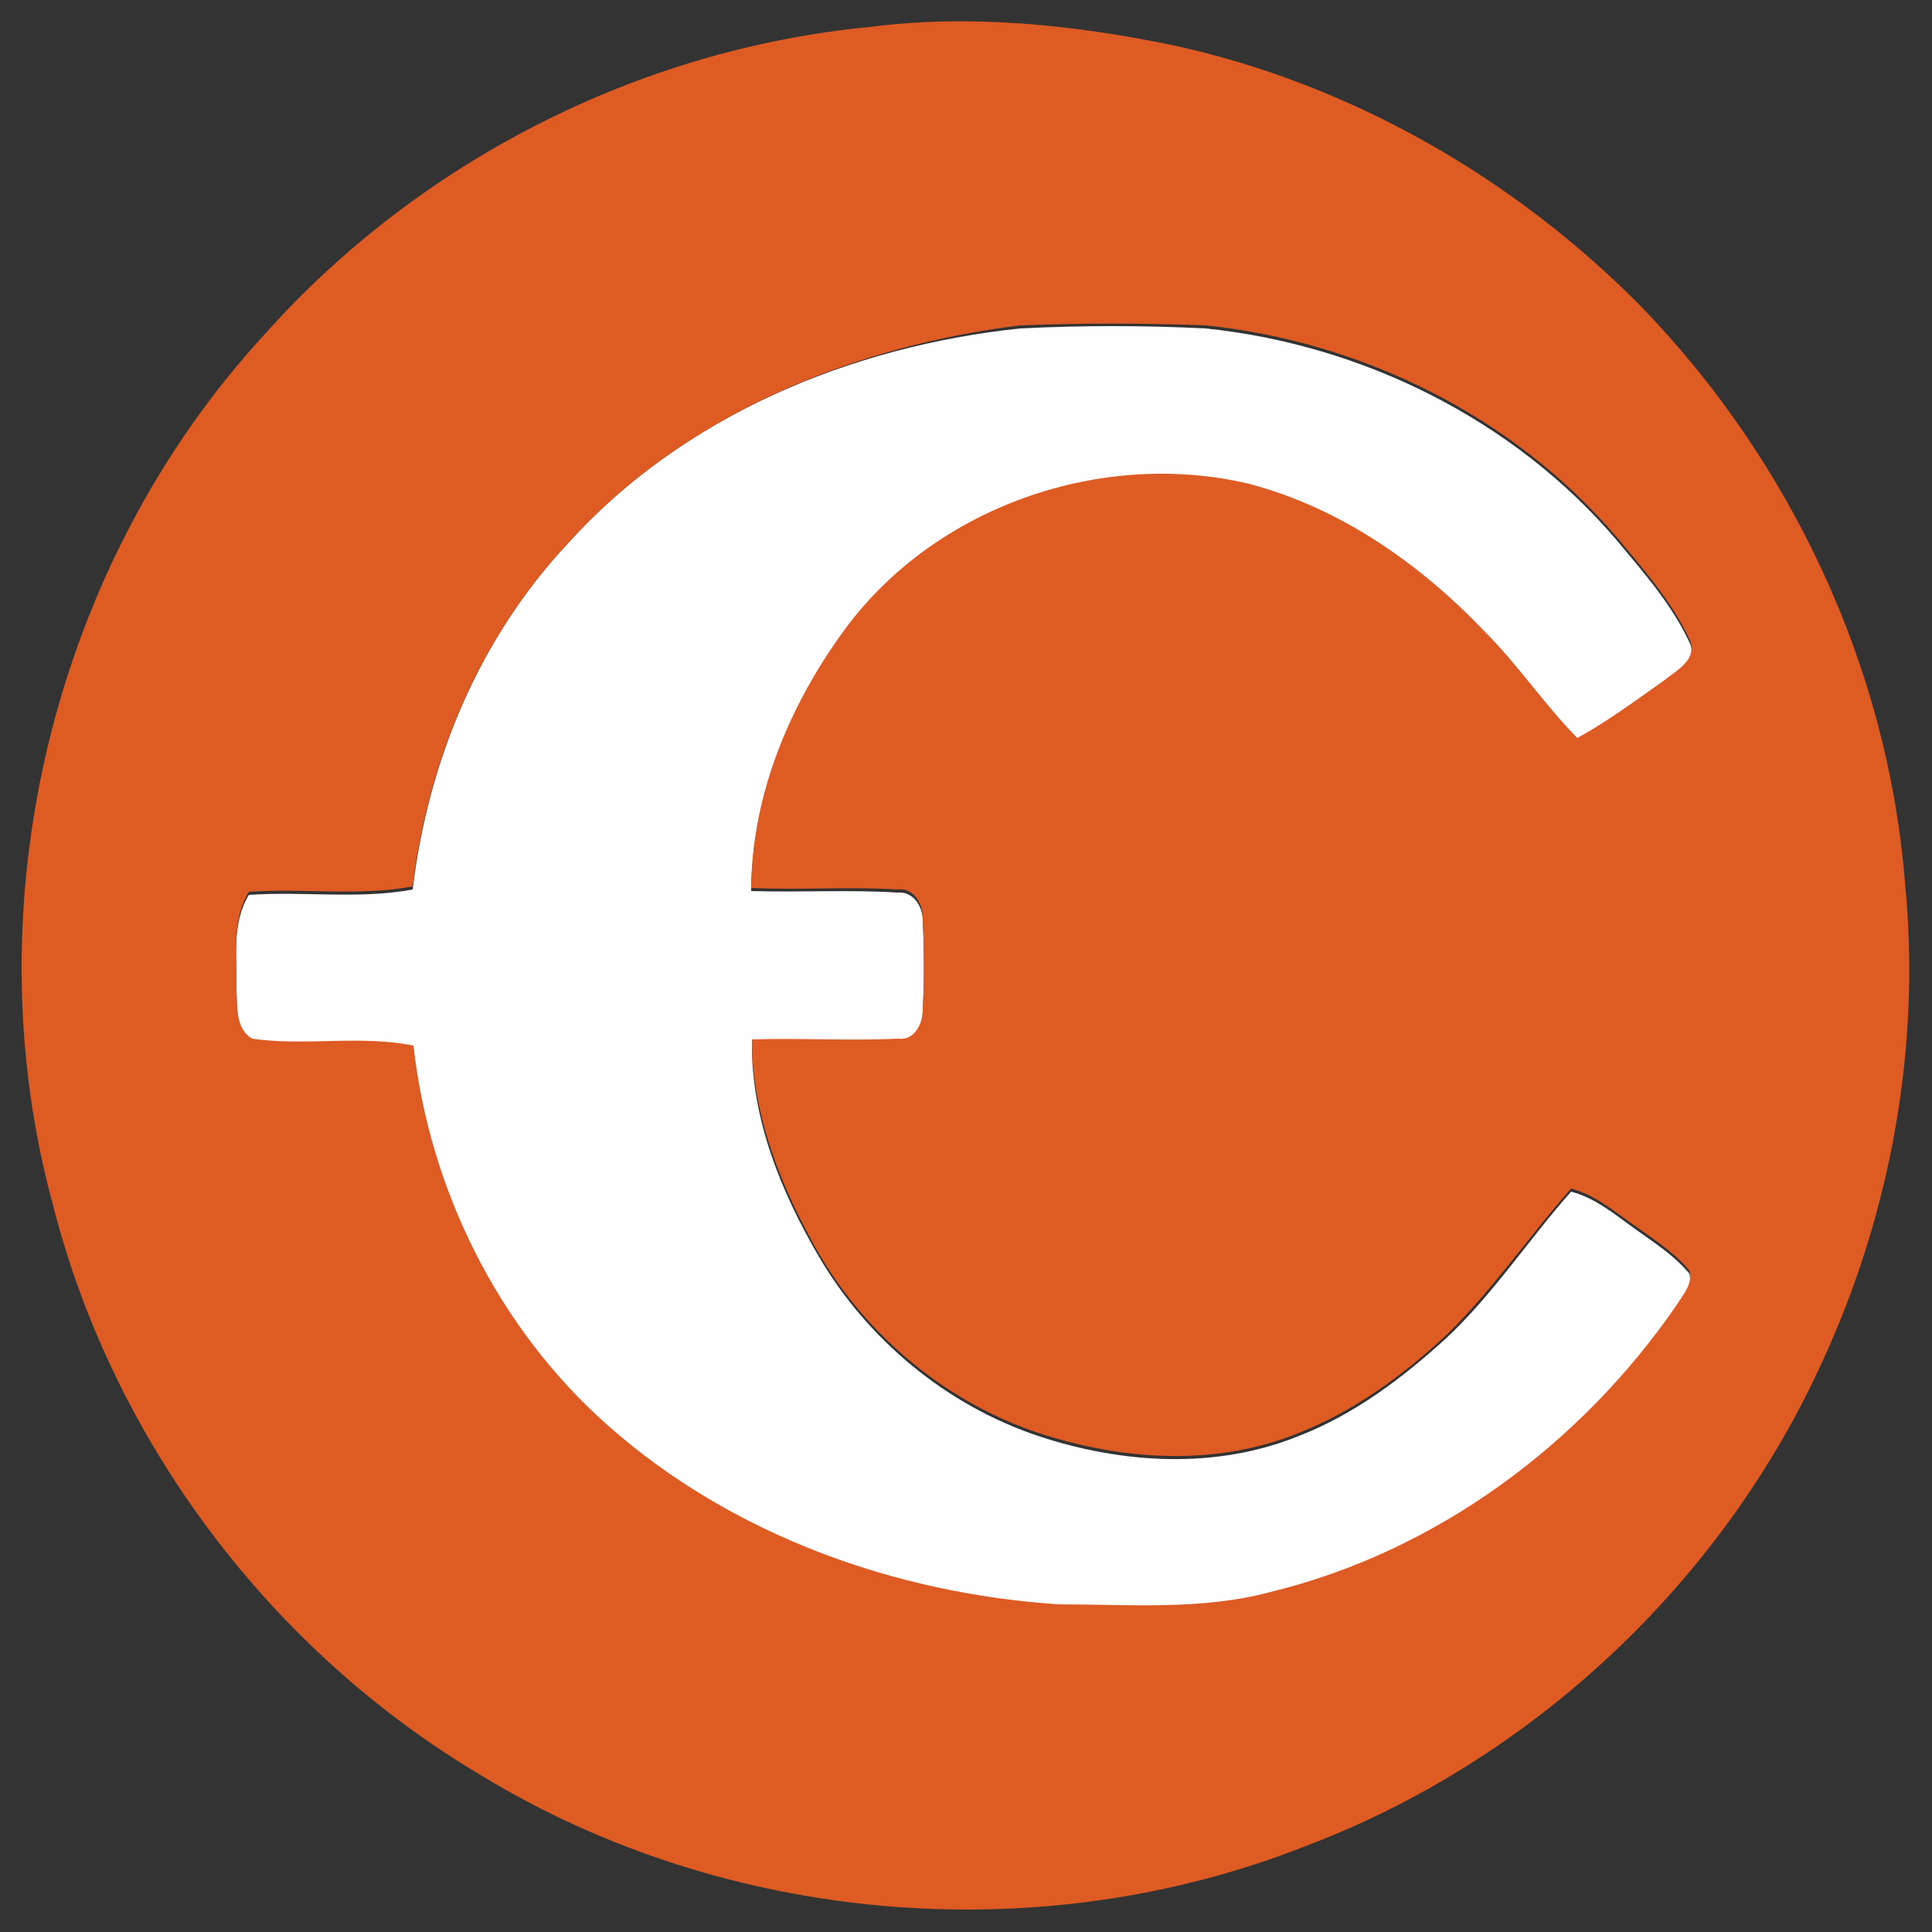 <?xml version="1.0" encoding="utf-8"?>
<!-- Generator: Adobe Illustrator 26.0.3, SVG Export Plug-In . SVG Version: 6.00 Build 0)  -->
<svg version="1.1" id="Layer_1" xmlns="http://www.w3.org/2000/svg" xmlns:xlink="http://www.w3.org/1999/xlink" x="0px" y="0px"
	 viewBox="0 0 250 250" style="enable-background:new 0 0 250 250;" xml:space="preserve">
<rect x="0" y="0" width="250" height="250" fill="#333333" stroke="none"/>
<style type="text/css">
	.st0{fill:#FEFEFE;}
	.st1{fill:#DE5B23;}
</style>
<g id="_x23_fefefeff">
	<path class="st0" d="M73.4,70.4c14.9-16.6,36.7-25.6,58.6-27.9c8-0.4,16-0.4,24,0c20.3,2.1,39.9,11.8,53.2,27.4
		c3.5,4.2,7.2,8.4,9.5,13.4c0.9,2.5-1.7,3.8-3.3,5.1c-3.7,2.6-7.4,5.3-11.3,7.5c-4.3-4.3-7.7-9.5-12-13.8
		c-8.3-8.7-18.7-15.9-30.5-19.1c-19-4.5-40.3,2.9-52.1,18.6c-7.2,9.7-12.2,21.5-12.3,33.7c6.3,0.2,12.6-0.2,18.9,0.2
		c2.1-0.2,3.3,1.8,3.3,3.6c0.2,4,0.2,8,0,12c-0.1,1.8-1.1,4-3.2,3.7c-6.3,0.3-12.6-0.1-18.9,0.1c-0.1,9.8,3.7,19.2,8.6,27.6
		c6.3,10.8,16.5,19.3,28.4,23.3c10.8,3.6,23,4.4,33.8,0c7.2-2.8,13.4-7.5,19-12.6c6.1-5.7,10.7-12.8,16.2-19
		c3.1,0.8,5.6,2.9,8.1,4.7c2.5,1.8,5.2,3.5,7.2,5.9c0.5,1.7-0.9,3-1.6,4.4c-12.4,18-31.2,32-52.6,37.2c-8.9,2.4-18.3,1.6-27.4,1.6
		c-21.2-1.5-42.3-9.1-58.4-23.2c-14.1-12.5-23-30.4-25.1-49.1c-6.9-1.4-14,0.1-20.9-0.9c-2.1-1.3-1.9-4.2-2-6.3
		c0.1-4.3-0.7-8.9,1.6-12.7c7.1-0.5,14.2,0.6,21.2-0.7C55.4,98.3,62.1,82.5,73.4,70.4z"/>
</g>
<g id="_x23_de5b23ff">
	<path class="st1" d="M112.4,3.5c13.2-1.7,26.6-0.3,39.6,2.4c22.8,5,43.9,17.1,60.3,33.7c19.4,20,32,46.7,34.2,74.6
		c2.1,21.1-1.8,42.6-10.6,61.8c-13,28.7-37.6,51.8-67,62.9c-34.5,13.6-75,10.1-106.7-9.2c-27.1-16.1-47.5-43.1-55.3-73.6
		c-10.7-39-0.1-83.1,27.4-112.9C54.2,20.9,82.6,6.4,112.4,3.5 M73.4,70.4c-11.3,12.1-18,27.9-20,44.3c-7,1.3-14.2,0.2-21.2,0.7
		c-2.3,3.8-1.5,8.4-1.6,12.7c0.1,2.2-0.1,5,2,6.3c6.9,1,14-0.5,20.9,0.9c2.1,18.7,11,36.6,25.1,49.1c16,14.2,37.2,21.8,58.4,23.2
		c9.1,0,18.5,0.8,27.4-1.6c21.4-5.2,40.2-19.1,52.6-37.2c0.8-1.3,2.1-2.7,1.6-4.4c-2-2.4-4.7-4.1-7.2-5.9c-2.6-1.8-5-3.9-8.1-4.7
		c-5.5,6.2-10.2,13.2-16.2,19c-5.6,5.2-11.9,9.8-19,12.6c-10.7,4.4-22.9,3.6-33.8,0c-11.9-4-22.1-12.5-28.4-23.3
		c-4.8-8.4-8.6-17.8-8.6-27.6c6.3-0.2,12.6,0.2,18.9-0.1c2.1,0.3,3.2-1.9,3.2-3.7c0.2-4,0.2-8,0-12c0-1.8-1.2-3.9-3.3-3.6
		c-6.3-0.4-12.6,0.1-18.9-0.2c0.1-12.2,5.1-24,12.3-33.7c11.7-15.7,33.1-23.1,52.1-18.6c11.8,3.1,22.1,10.3,30.5,19.1
		c4.3,4.3,7.7,9.4,12,13.8c4-2.2,7.6-4.9,11.3-7.5c1.6-1.3,4.2-2.6,3.3-5.1c-2.3-5-6-9.2-9.5-13.4c-13.3-15.6-32.9-25.3-53.2-27.4
		c-8-0.3-16-0.3-24,0C110.2,44.8,88.3,53.8,73.4,70.4z"/>
</g>
</svg>
